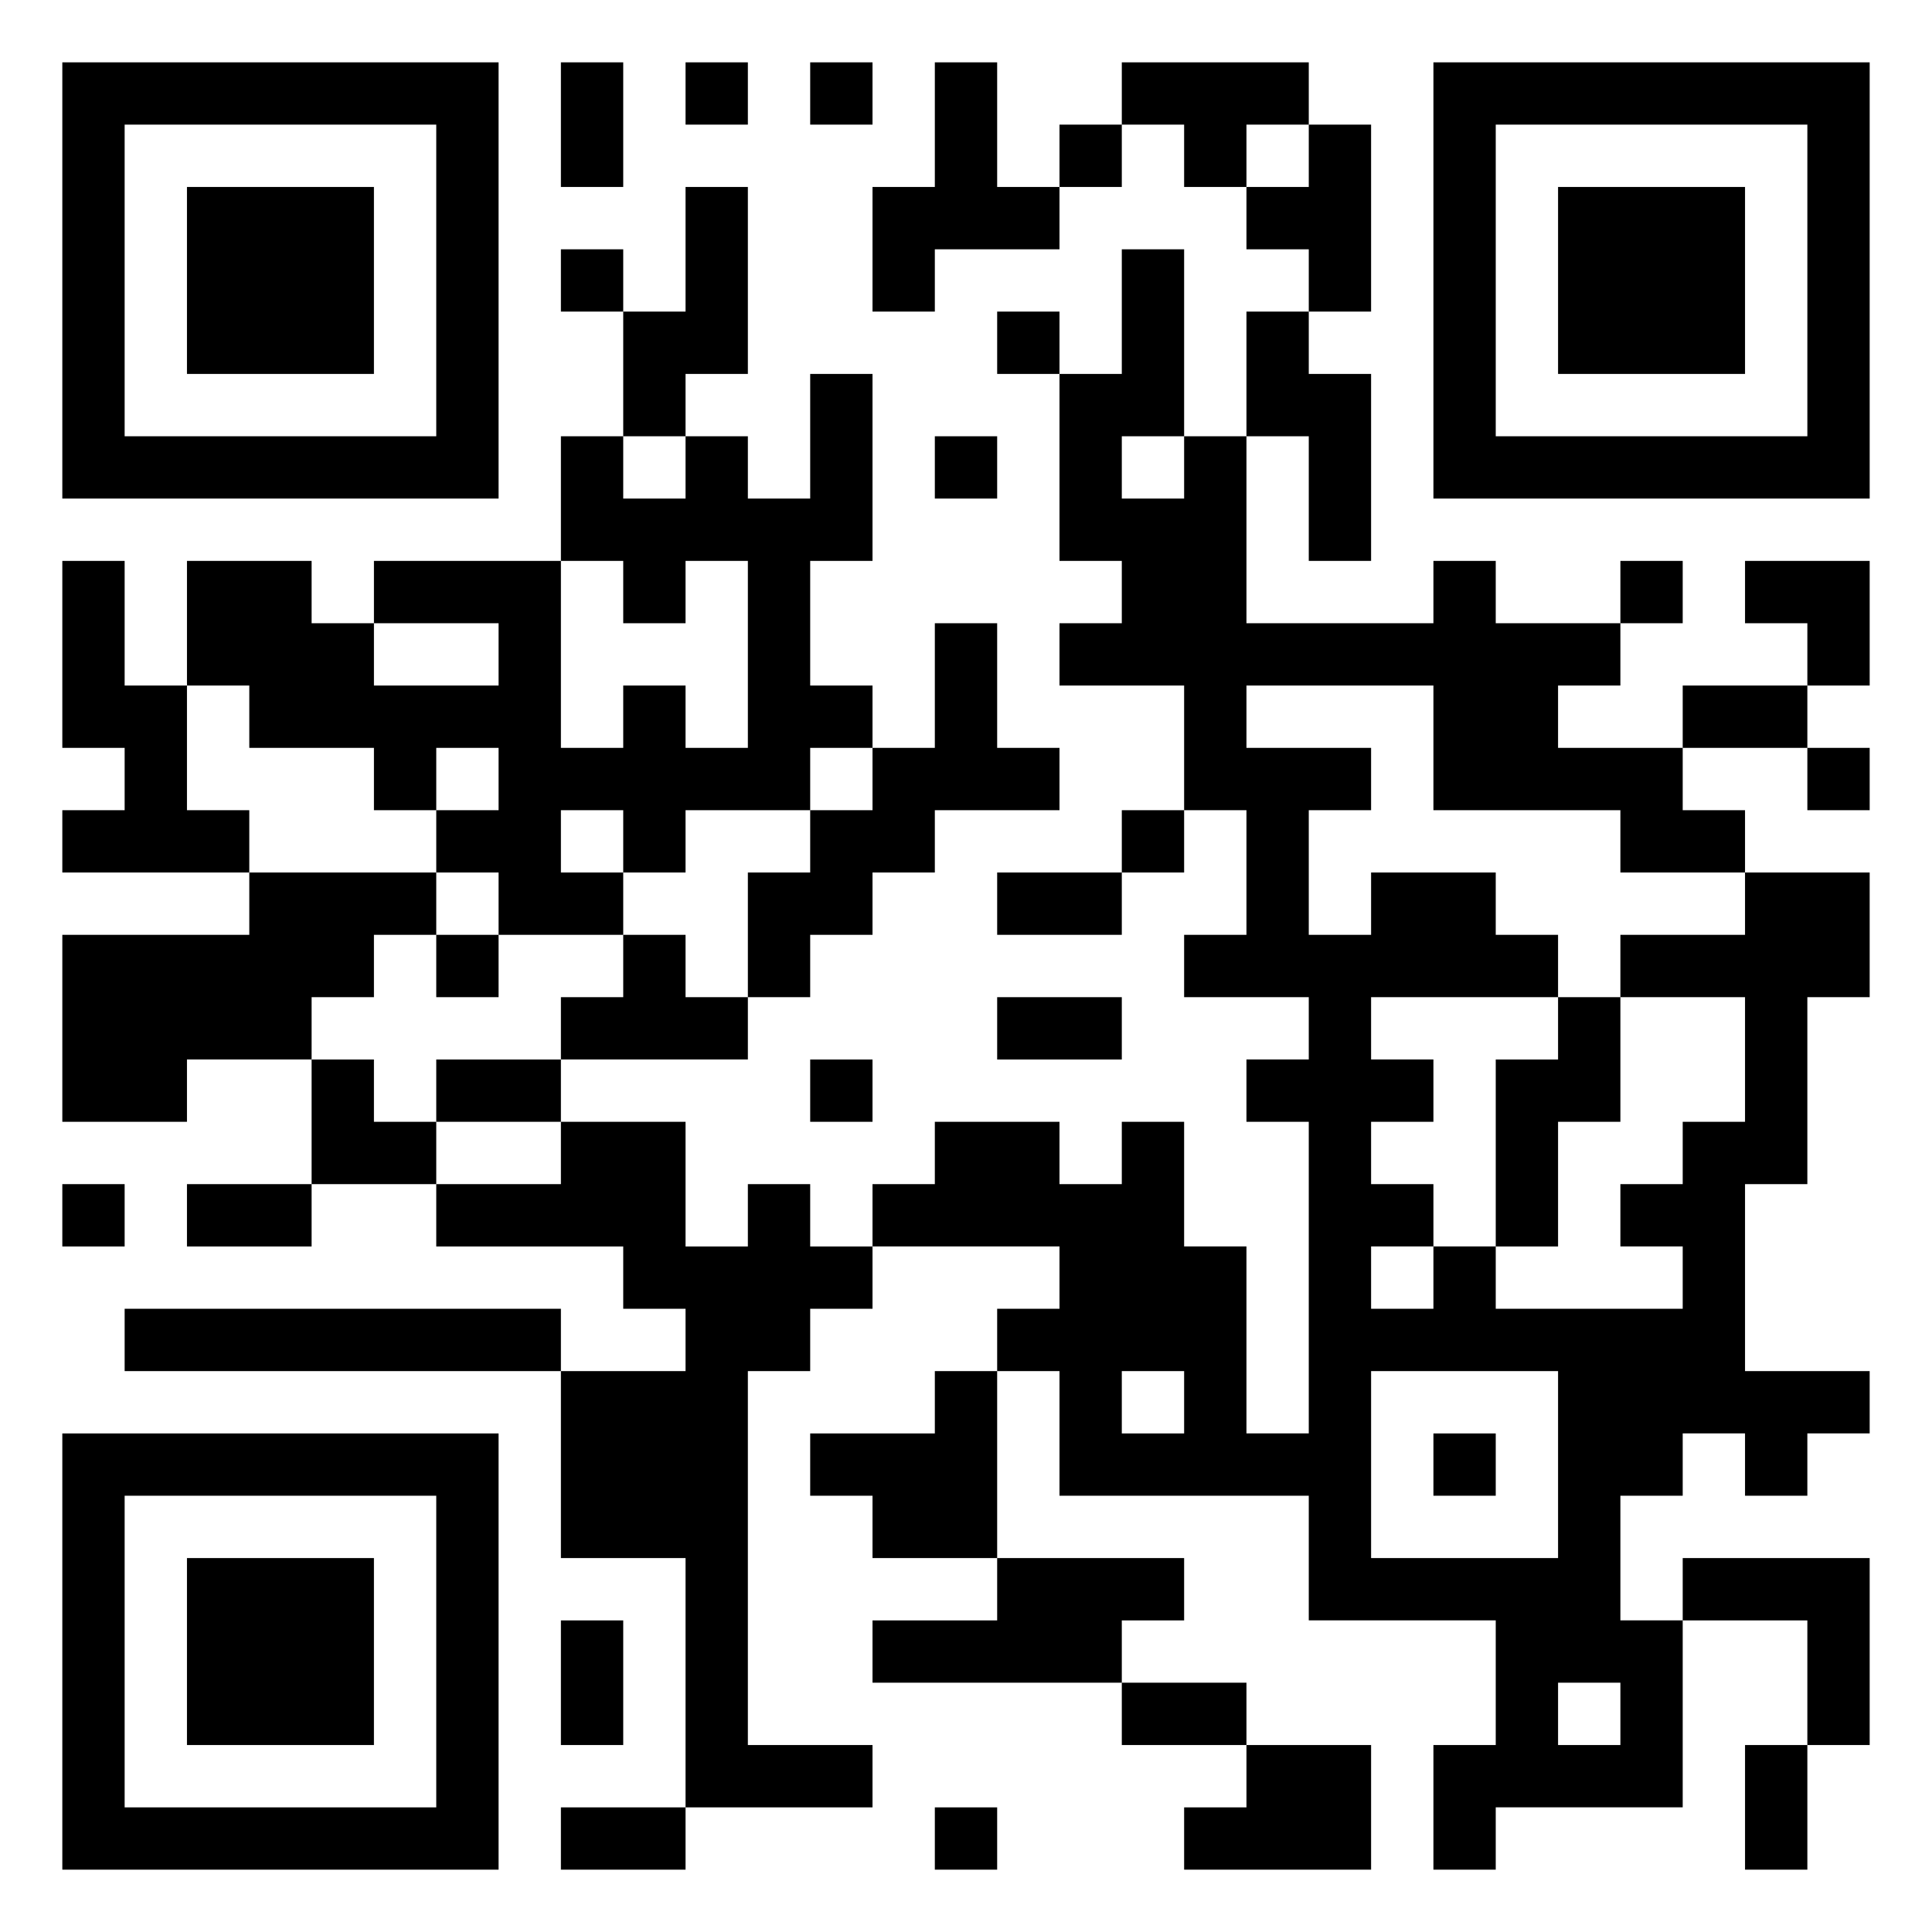 <svg xmlns="http://www.w3.org/2000/svg" viewBox="0 0 31 31"><path d="M1 1h7v7h-7zM9 1h1v2h-1zM11 1h1v1h-1zM13 1h1v1h-1zM15 1h1v2h1v1h-2v1h-1v-2h1zM18 1h3v1h-1v1h-1v-1h-1zM23 1h7v7h-7zM2 2v5h5v-5zM17 2h1v1h-1zM21 2h1v3h-1v-1h-1v-1h1zM24 2v5h5v-5zM3 3h3v3h-3zM11 3h1v3h-1v1h-1v-2h1zM25 3h3v3h-3zM9 4h1v1h-1zM18 4h1v3h-1v1h1v-1h1v3h3v-1h1v1h2v1h-1v1h2v1h1v1h-2v-1h-3v-2h-3v1h2v1h-1v2h1v-1h2v1h1v1h-3v1h1v1h-1v1h1v1h-1v1h1v-1h1v1h3v-1h-1v-1h1v-1h1v-2h-2v-1h2v-1h2v2h-1v3h-1v3h2v1h-1v1h-1v-1h-1v1h-1v2h1v3h-3v1h-1v-2h1v-2h-3v-2h-4v-2h-1v-1h1v-1h-3v-1h1v-1h2v1h1v-1h1v2h1v3h1v-5h-1v-1h1v-1h-2v-1h1v-2h-1v-2h-2v-1h1v-1h-1v-3h1zM16 5h1v1h-1zM20 5h1v1h1v3h-1v-2h-1zM13 6h1v3h-1v2h1v1h-1v1h-2v1h-1v-1h-1v1h1v1h-2v-1h-1v-1h1v-1h-1v1h-1v-1h-2v-1h-1v-2h2v1h1v1h2v-1h-2v-1h3v3h1v-1h1v1h1v-3h-1v1h-1v-1h-1v-2h1v1h1v-1h1v1h1zM15 7h1v1h-1zM1 9h1v2h1v2h1v1h-3v-1h1v-1h-1zM26 9h1v1h-1zM28 9h2v2h-1v-1h-1zM15 10h1v2h1v1h-2v1h-1v1h-1v1h-1v-2h1v-1h1v-1h1zM27 11h2v1h-2zM29 12h1v1h-1zM18 13h1v1h-1zM4 14h3v1h-1v1h-1v1h-2v1h-2v-3h3zM16 14h2v1h-2zM7 15h1v1h-1zM10 15h1v1h1v1h-3v-1h1zM16 16h2v1h-2zM25 16h1v2h-1v2h-1v-3h1zM5 17h1v1h1v1h-2zM7 17h2v1h-2zM13 17h1v1h-1zM9 18h2v2h1v-1h1v1h1v1h-1v1h-1v6h2v1h-3v-4h-2v-3h2v-1h-1v-1h-3v-1h2zM1 19h1v1h-1zM3 19h2v1h-2zM2 21h7v1h-7zM15 22h1v3h-2v-1h-1v-1h2zM18 22v1h1v-1zM22 22v3h3v-3zM1 23h7v7h-7zM23 23h1v1h-1zM2 24v5h5v-5zM3 25h3v3h-3zM16 25h3v1h-1v1h-4v-1h2zM27 25h3v3h-1v-2h-2zM9 26h1v2h-1zM18 27h2v1h-2zM25 27v1h1v-1zM20 28h2v2h-3v-1h1zM28 28h1v2h-1zM9 29h2v1h-2zM15 29h1v1h-1z"/></svg>
